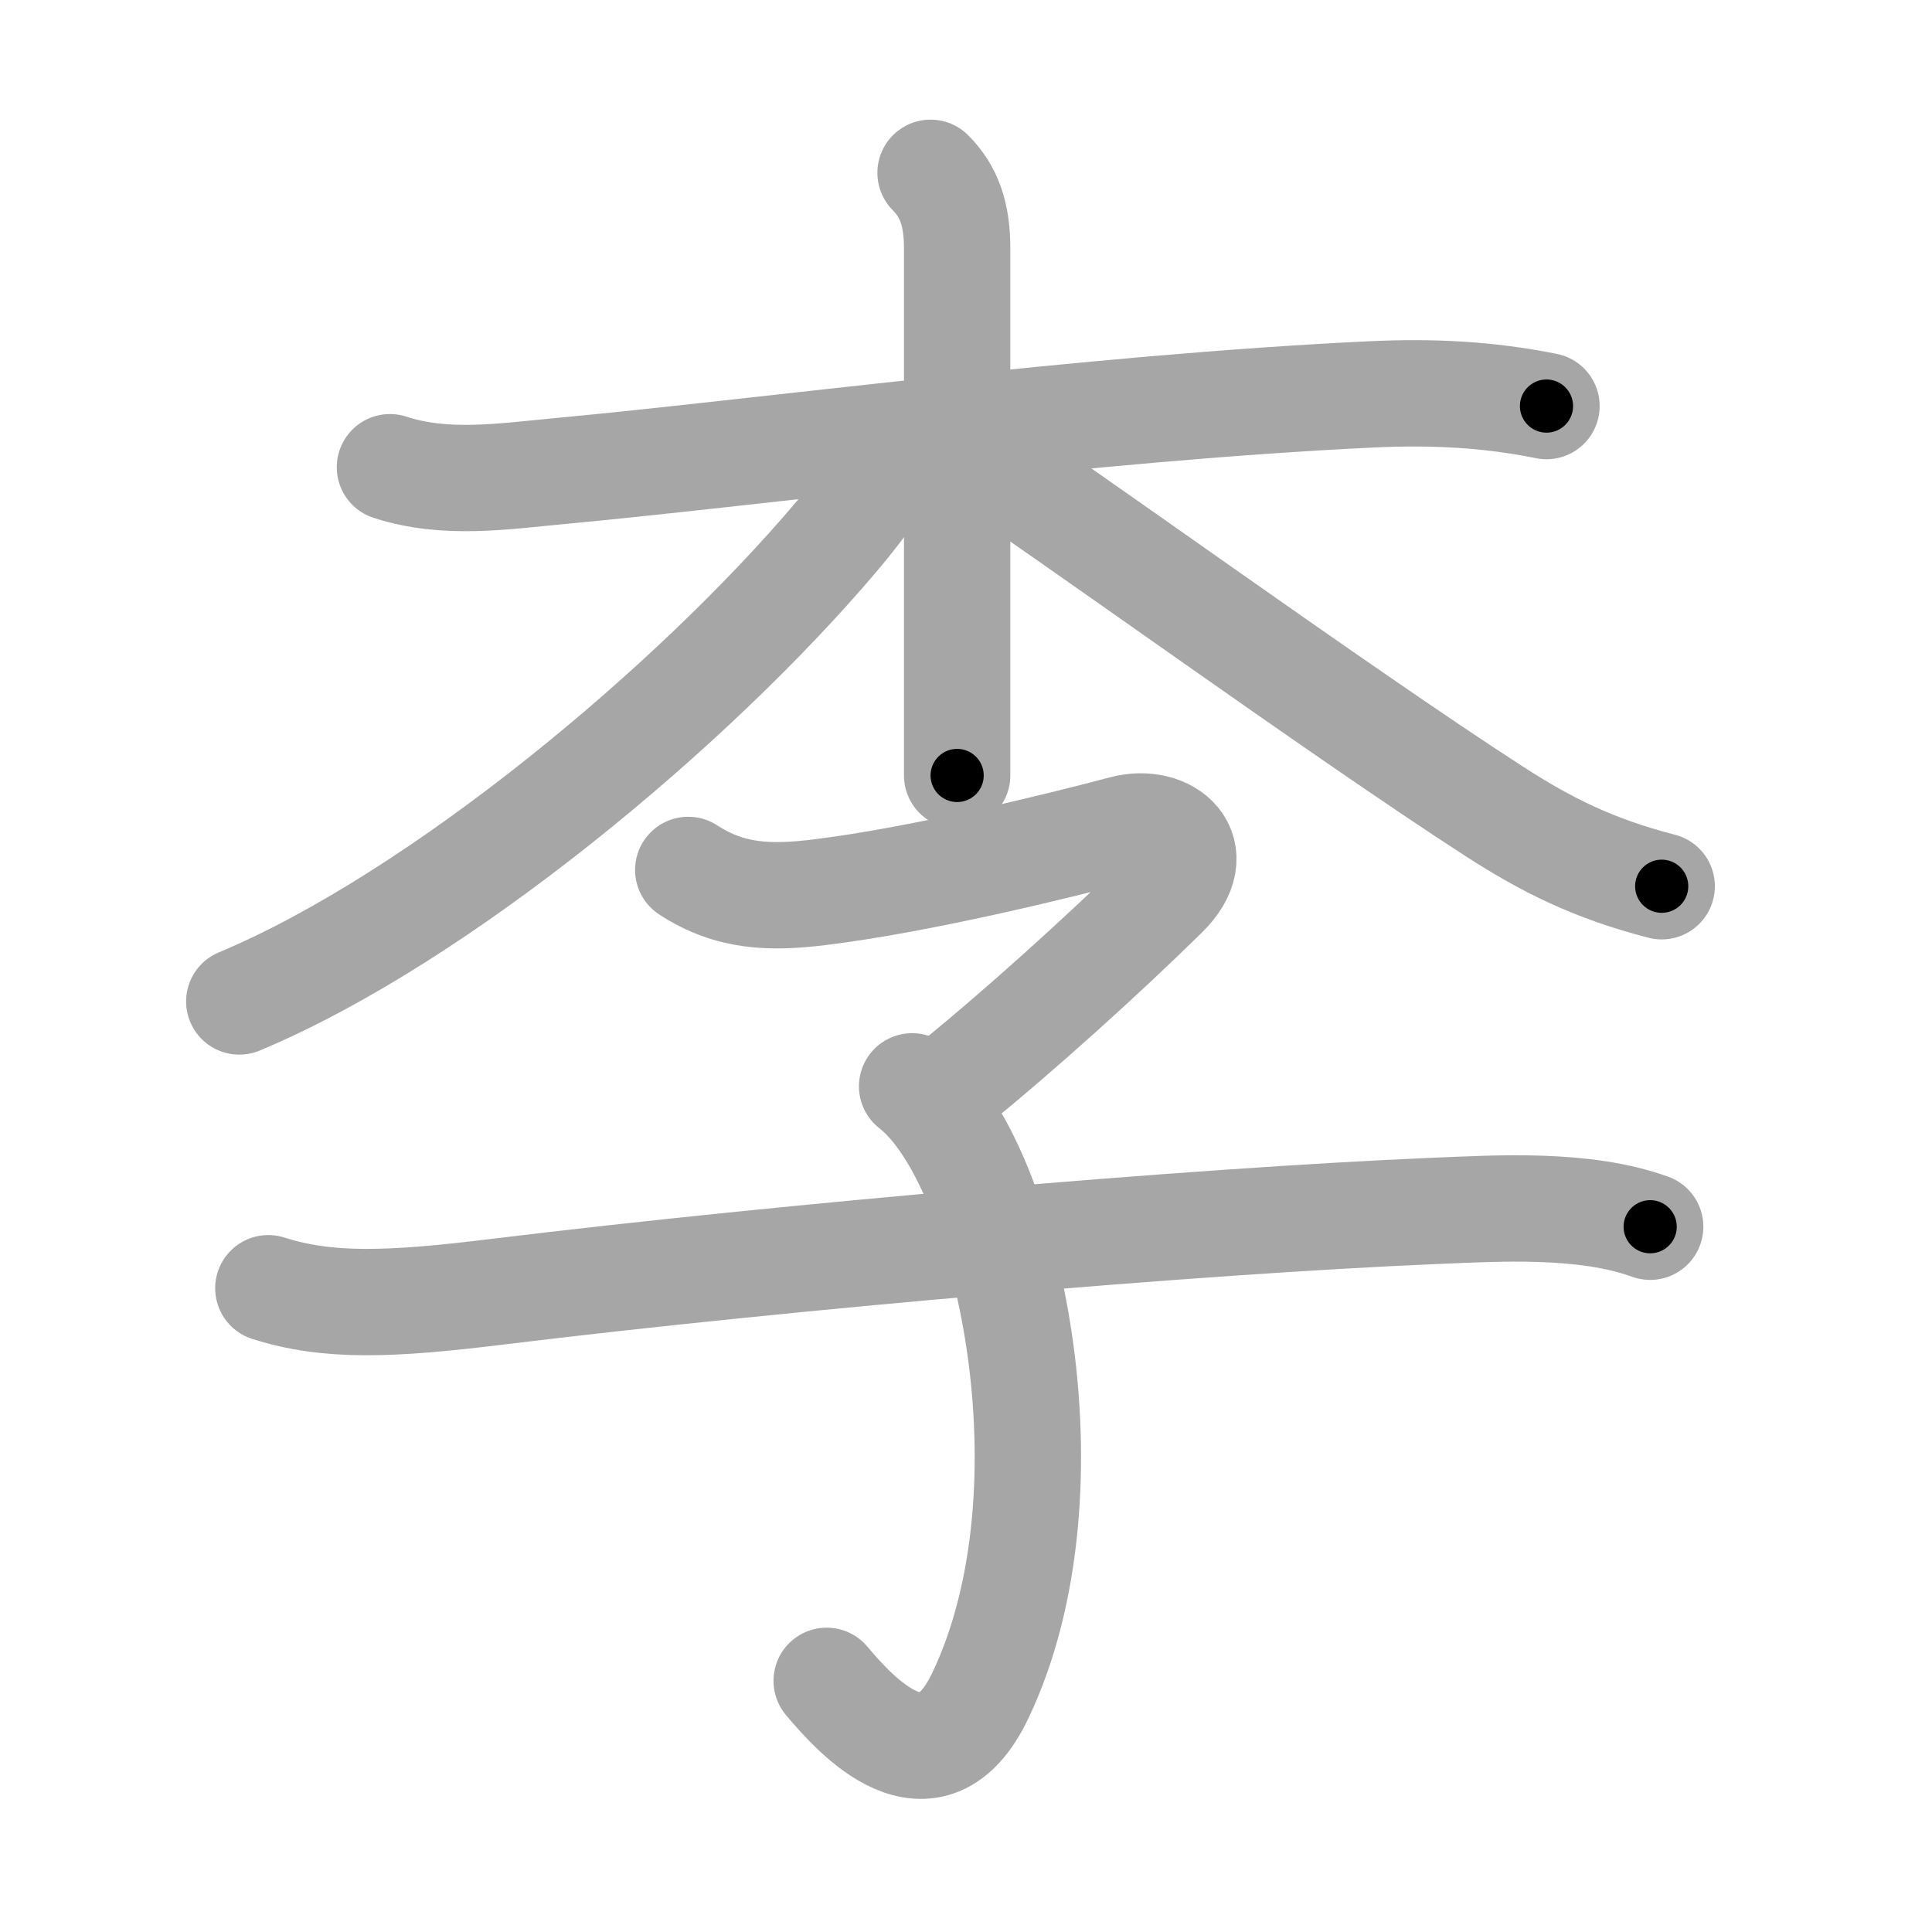 <svg xmlns="http://www.w3.org/2000/svg" viewBox="0 0 109 109" id="674e"><g fill="none" stroke="#a6a6a6" stroke-width="6" stroke-linecap="round" stroke-linejoin="round"><g><g><path d="M22,26.36c3.16,1.03,6.42,0.51,9.65,0.21C42.66,25.55,61.5,23,77.38,22.25c3.39-0.16,6.56-0.01,9.87,0.66" /><path d="M52.5,9.75C53.56,10.81,54,12.12,54,14c0,7.69,0,16.46,0,23.25c0,2.48,0,4.69,0,6.5" /><path d="M50.25,25.25c0,1.12-1.53,3.22-3.02,4.98C39.16,39.79,24.78,51.79,13.5,56.5" /><path d="M55.25,25.75C59.4,28.4,75.39,40.02,84.34,45.8c2.89,1.86,5.53,3.2,9.41,4.2" /></g><g><path d="M38.83,49.08c2.39,1.56,4.67,1.59,7.4,1.26c5.58-0.68,13.39-2.58,17.14-3.58c2.5-0.67,4.81,1.29,2.33,3.72C62.12,54,57.47,58.17,54,61" /><path d="M51.46,61.29C56.88,65.5,60.88,84,55.3,95.68c-2.79,5.84-7.05,1.07-8.66-0.85" /><path d="M15.14,72.68c3.36,1.07,6.84,0.95,12.98,0.19c16.38-2,39.31-3.98,52.75-4.55c3.64-0.15,8.5-0.46,12.23,0.89" /></g></g></g><g fill="none" stroke="#000" stroke-width="3" stroke-linecap="round" stroke-linejoin="round"><path d="M22,26.36c3.16,1.03,6.42,0.51,9.65,0.21C42.66,25.55,61.5,23,77.38,22.25c3.39-0.16,6.56-0.01,9.87,0.66" stroke-dasharray="65.589" stroke-dashoffset="65.589"><animate attributeName="stroke-dashoffset" values="65.589;65.589;0" dur="0.493s" fill="freeze" begin="0s;674e.click" /></path><path d="M52.5,9.75C53.56,10.81,54,12.12,54,14c0,7.69,0,16.46,0,23.25c0,2.48,0,4.69,0,6.5" stroke-dasharray="34.389" stroke-dashoffset="34.389"><animate attributeName="stroke-dashoffset" values="34.389" fill="freeze" begin="674e.click" /><animate attributeName="stroke-dashoffset" values="34.389;34.389;0" keyTimes="0;0.589;1" dur="0.837s" fill="freeze" begin="0s;674e.click" /></path><path d="M50.25,25.25c0,1.12-1.53,3.22-3.02,4.98C39.16,39.79,24.78,51.79,13.5,56.5" stroke-dasharray="48.968" stroke-dashoffset="48.968"><animate attributeName="stroke-dashoffset" values="48.968" fill="freeze" begin="674e.click" /><animate attributeName="stroke-dashoffset" values="48.968;48.968;0" keyTimes="0;0.631;1" dur="1.327s" fill="freeze" begin="0s;674e.click" /></path><path d="M55.25,25.75C59.4,28.4,75.39,40.02,84.34,45.8c2.89,1.86,5.53,3.2,9.41,4.2" stroke-dasharray="45.688" stroke-dashoffset="45.688"><animate attributeName="stroke-dashoffset" values="45.688" fill="freeze" begin="674e.click" /><animate attributeName="stroke-dashoffset" values="45.688;45.688;0" keyTimes="0;0.744;1" dur="1.784s" fill="freeze" begin="0s;674e.click" /></path><path d="M38.83,49.08c2.39,1.56,4.67,1.59,7.4,1.26c5.58-0.68,13.39-2.58,17.14-3.58c2.5-0.67,4.81,1.29,2.33,3.72C62.12,54,57.47,58.17,54,61" stroke-dasharray="47.655" stroke-dashoffset="47.655"><animate attributeName="stroke-dashoffset" values="47.655" fill="freeze" begin="674e.click" /><animate attributeName="stroke-dashoffset" values="47.655;47.655;0" keyTimes="0;0.789;1" dur="2.261s" fill="freeze" begin="0s;674e.click" /></path><path d="M51.46,61.29C56.88,65.5,60.88,84,55.3,95.68c-2.79,5.84-7.05,1.07-8.66-0.85" stroke-dasharray="47.564" stroke-dashoffset="47.564"><animate attributeName="stroke-dashoffset" values="47.564" fill="freeze" begin="674e.click" /><animate attributeName="stroke-dashoffset" values="47.564;47.564;0" keyTimes="0;0.826;1" dur="2.737s" fill="freeze" begin="0s;674e.click" /></path><path d="M15.14,72.68c3.36,1.07,6.84,0.95,12.98,0.19c16.38-2,39.31-3.98,52.75-4.55c3.64-0.15,8.5-0.46,12.23,0.89" stroke-dasharray="78.383" stroke-dashoffset="78.383"><animate attributeName="stroke-dashoffset" values="78.383" fill="freeze" begin="674e.click" /><animate attributeName="stroke-dashoffset" values="78.383;78.383;0" keyTimes="0;0.823;1" dur="3.326s" fill="freeze" begin="0s;674e.click" /></path></g></svg>